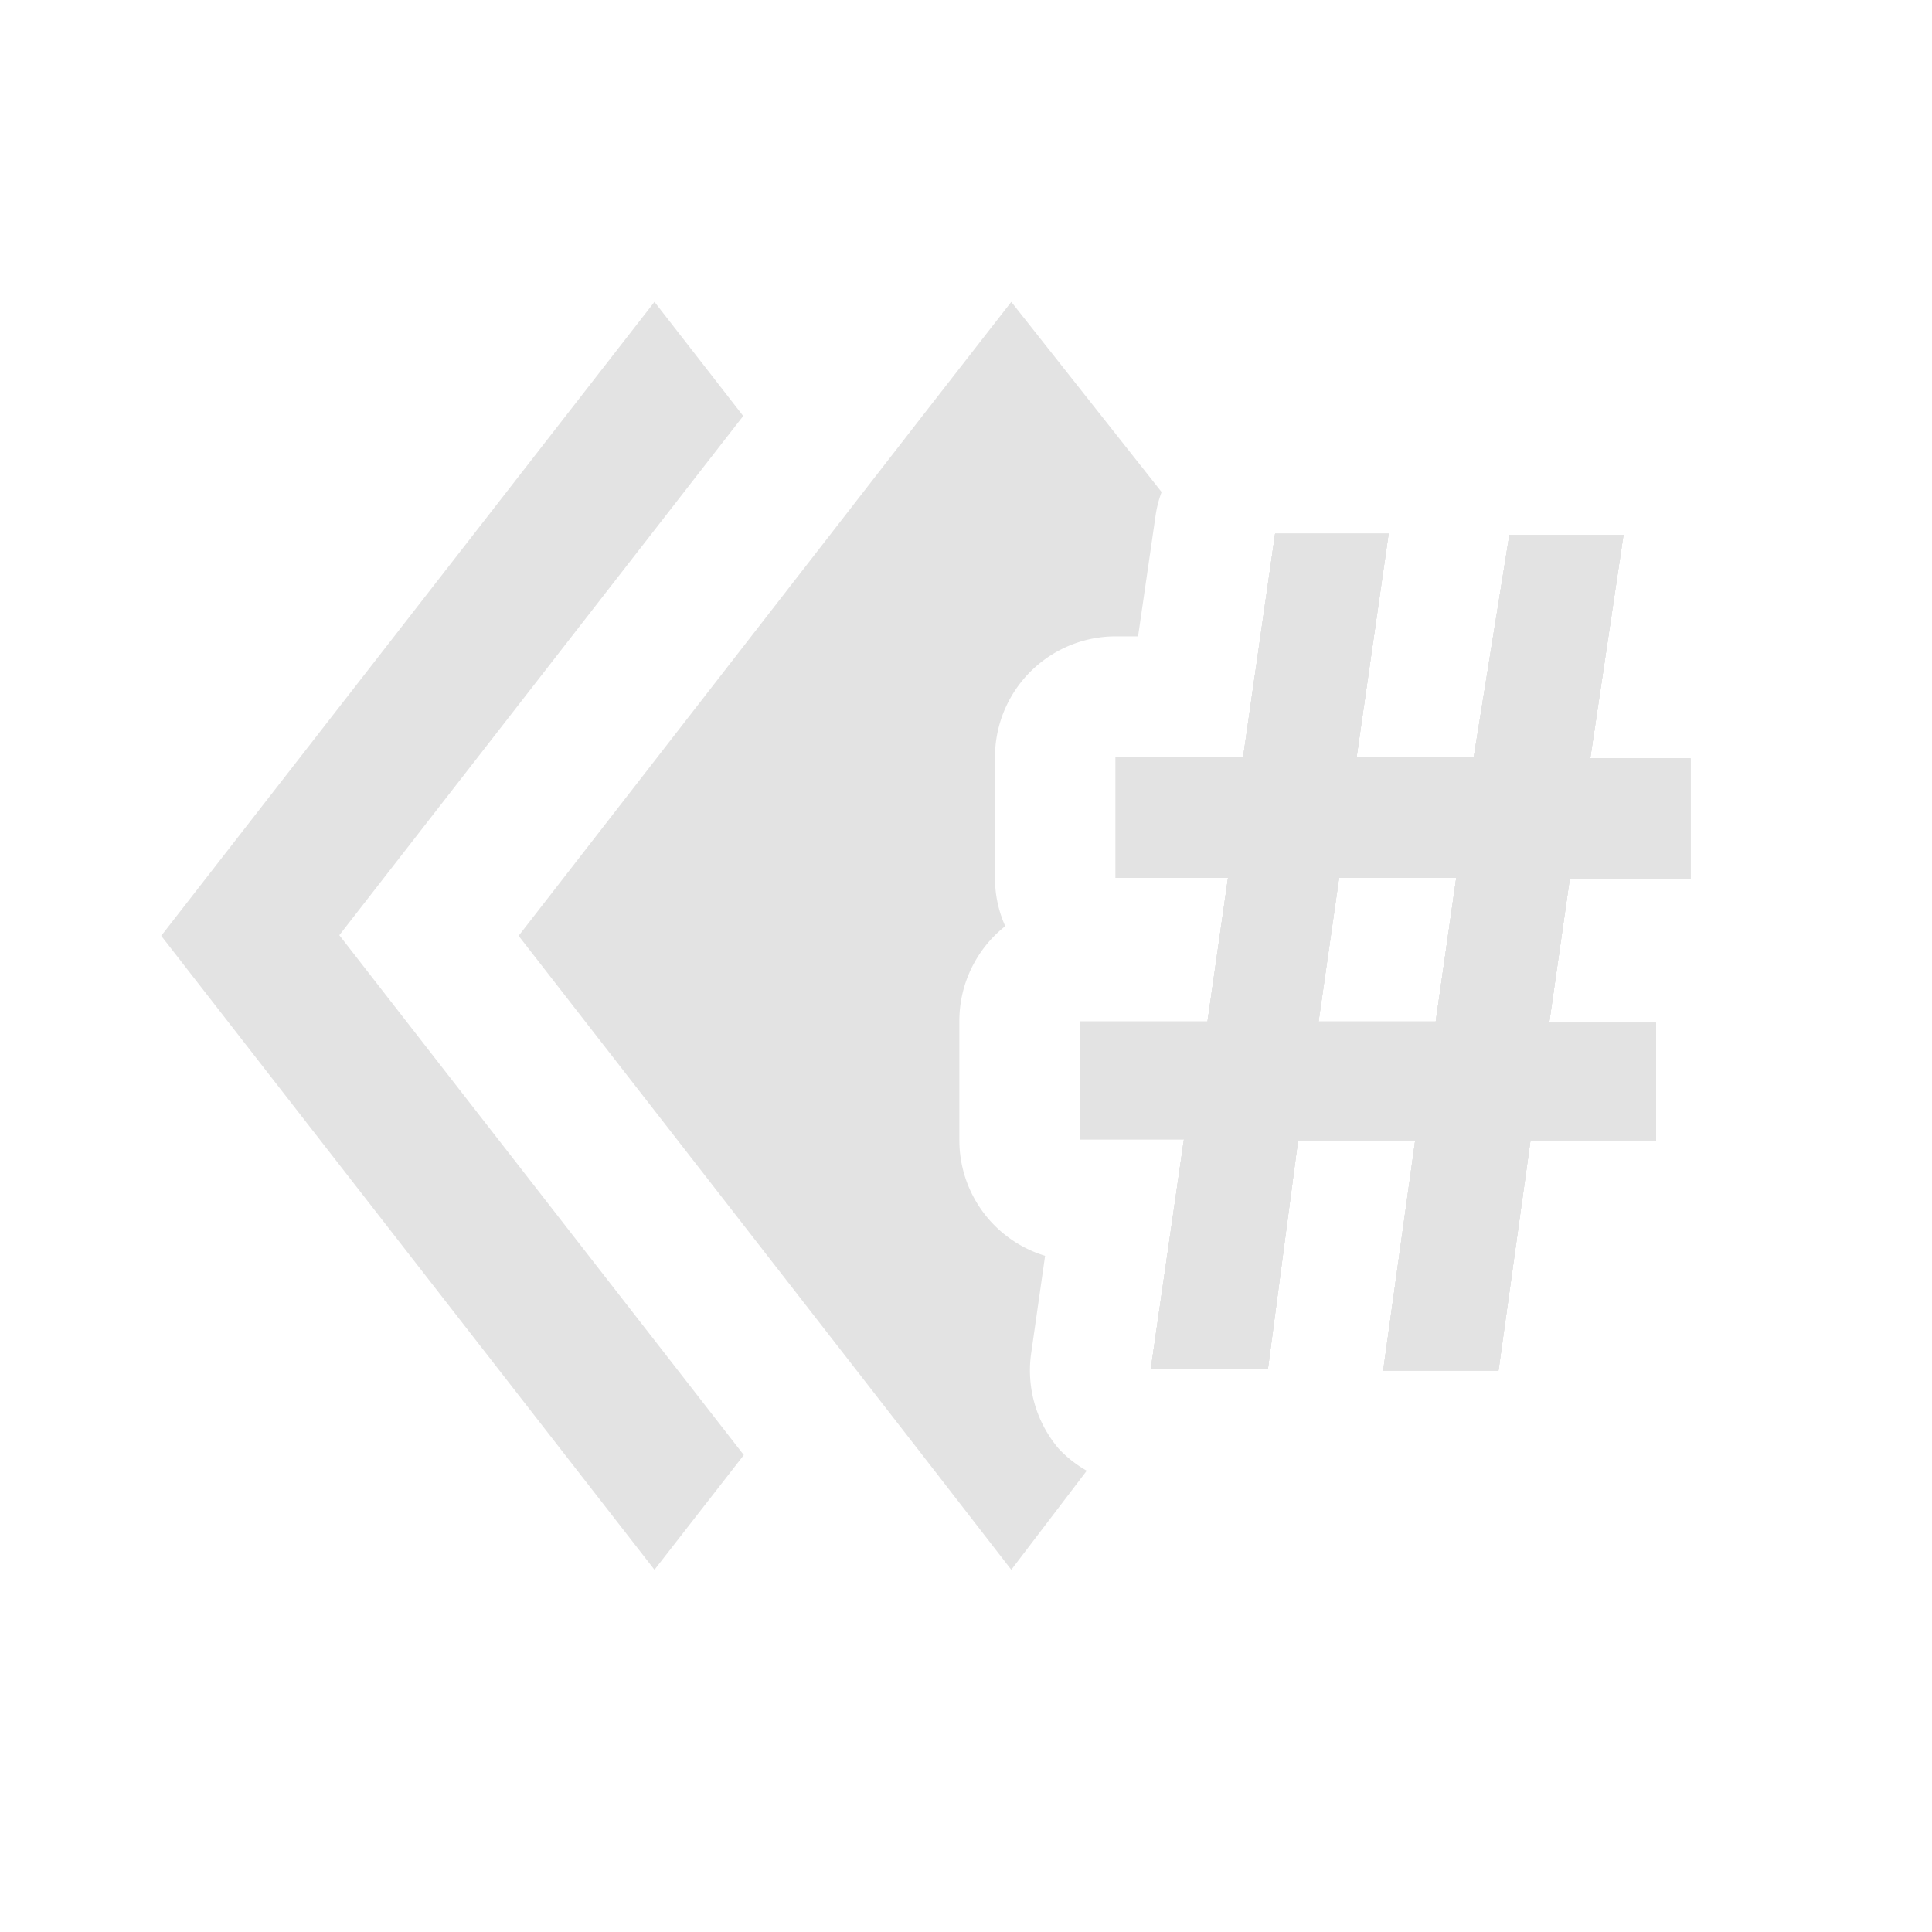 <svg id="Calque_1" data-name="Calque 1" xmlns="http://www.w3.org/2000/svg" viewBox="0 0 32 32"><defs><style>.cls-1{fill:#e3e3e3;}</style></defs><title>numlayers_l</title><polygon class="cls-1" points="12.31 6.89 10.84 5 2.67 15.5 10.84 26 12.32 24.1 5.62 15.49 12.31 6.89"/><path class="cls-1" d="M19.06,22.68l.55-3.81H17.89V16.92H20l.34-2.38H18.48v-2h2.11l.53-3.7H23l-.53,3.7h1.94L25,8.86h1.89l-.55,3.7H28v2H26l-.34,2.38h1.77v1.95H25.35l-.53,3.81H22.91l.53-3.81H21.5L21,22.68Zm4.72-5.76.34-2.38H22.18l-.34,2.38Z"/><path class="cls-1" d="M19.06,22.68l.55-3.81H17.89V16.92H20l.34-2.38H18.48v-2h2.11l.53-3.7H23l-.53,3.7h1.94L25,8.86h1.89l-.55,3.7H28v2H26l-.34,2.38h1.77v1.95H25.35l-.53,3.81H22.91l.53-3.81H21.5L21,22.68Zm4.72-5.76.34-2.38H22.18l-.34,2.38Z"/><path class="cls-1" d="M19.06,22.68l.55-3.81H17.89V16.92H20l.34-2.38H18.48v-2h2.11l.53-3.7H23l-.53,3.7h1.94L25,8.86h1.89l-.55,3.7H28v2H26l-.34,2.38h1.77v1.95H25.35l-.53,3.81H22.91l.53-3.81H21.5L21,22.68Zm4.72-5.76.34-2.38H22.18l-.34,2.38Z"/><path class="cls-1" d="M17.54,24a2,2,0,0,1-.46-1.59l.23-1.61a2,2,0,0,1-1.42-1.92V16.92a2,2,0,0,1,.76-1.58,1.94,1.94,0,0,1-.17-.8v-2a2,2,0,0,1,2-2h.37l.29-2a1.86,1.86,0,0,1,.1-.39L16.75,5,15.27,6.9,8.59,15.5l6.68,8.59L16.75,26,18,24.36A2,2,0,0,1,17.54,24Z"/><path class="cls-1" d="M19.06,22.68l.55-3.81H17.89V16.92H20l.34-2.38H18.48v-2h2.11l.53-3.7H23l-.53,3.7h1.94L25,8.86h1.89l-.55,3.7H28v2H26l-.34,2.38h1.77v1.95H25.35l-.53,3.81H22.91l.53-3.81H21.5L21,22.68Zm4.72-5.76.34-2.38H22.18l-.34,2.38Z"/></svg>